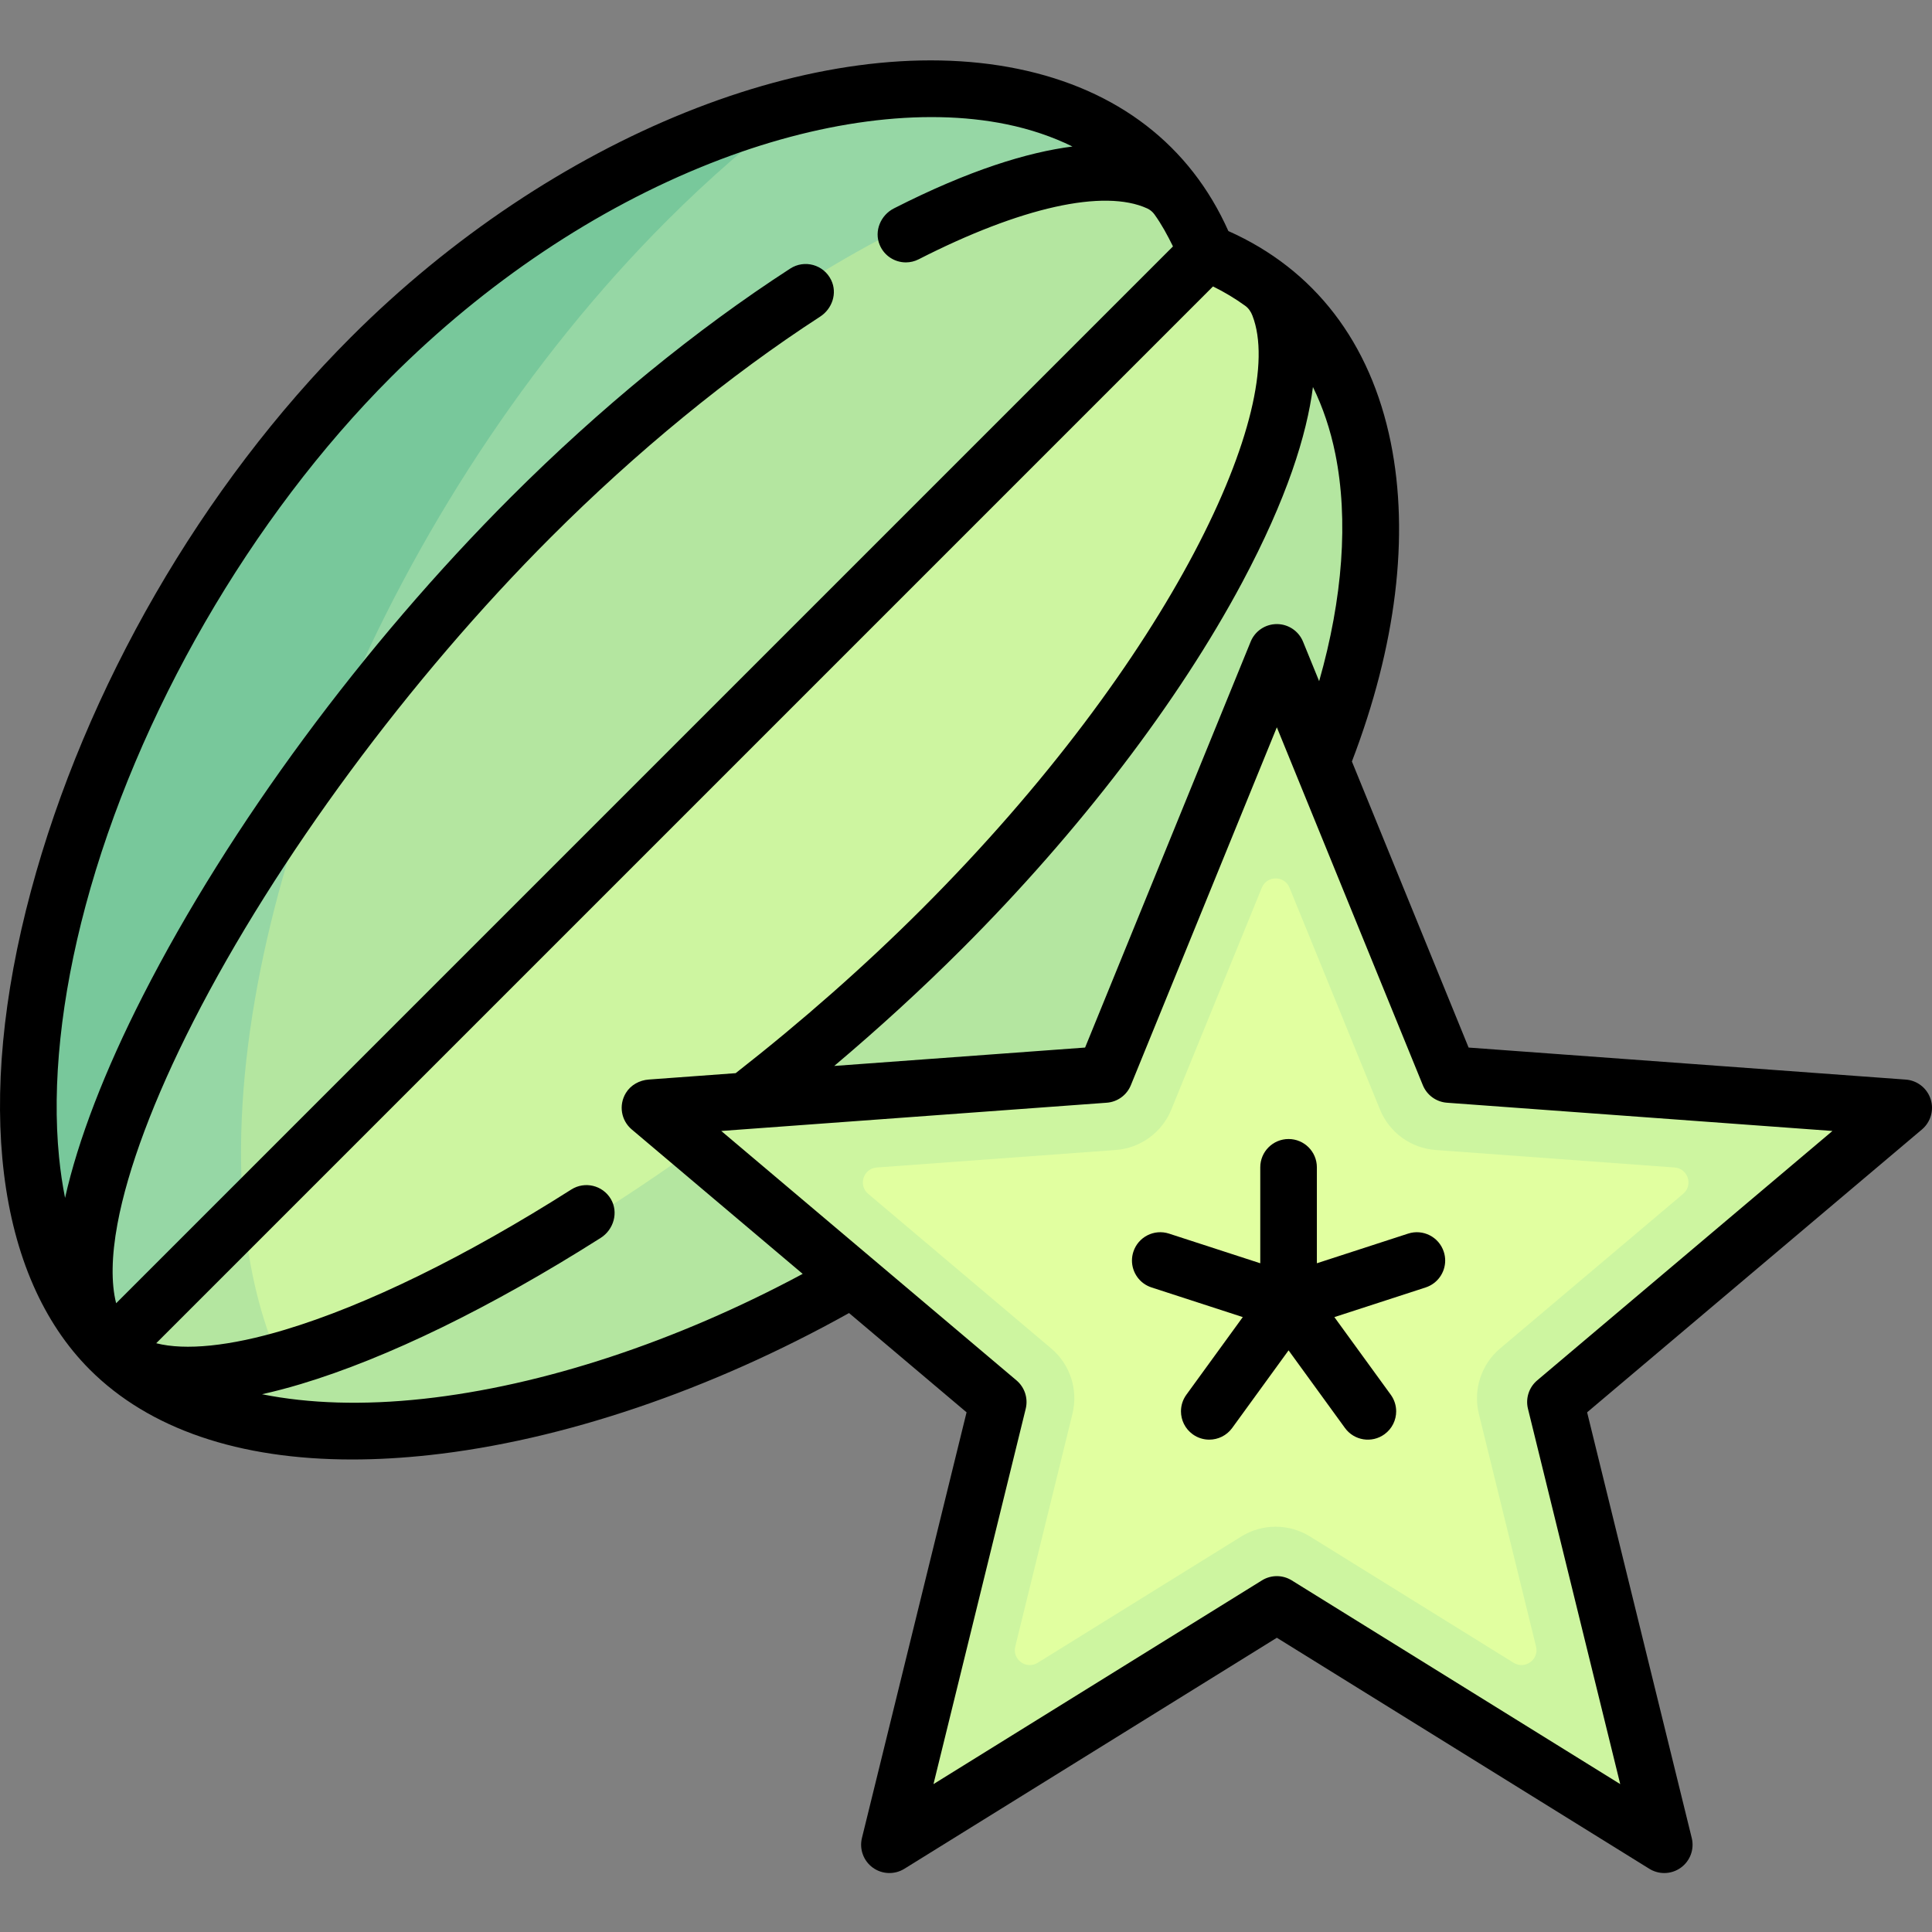 <svg height="512pt" viewBox="0 -16 512 512" width="512pt" xmlns="http://www.w3.org/2000/svg"><rect x="0" y="-16" width="512" height="512" fill="#808080" stroke="none"/><path d="m291.91 272.262c-80.219 80.219-214.414 117.582-262.832 69.164l290.496-290.496c69.168 27.668 52.555 141.113-27.664 221.332zm0 0" fill="#b4e6a0"/><path d="m98.246 78.598c-80.219 80.219-117.582 214.414-69.168 262.828l290.496-290.496c-27.664-69.164-141.109-52.551-221.328 27.668zm0 0" fill="#96d7a5"/><path d="m176.844 42.371c11.168-11.168 22.875-21.289 34.871-30.438-37.598 9.043-78.66 31.855-113.469 66.664-80.219 80.219-117.582 214.414-69.164 262.828l35.52-35.52c-7.078-77.086 37.715-189.008 112.242-263.535zm0 0" fill="#78c89b"/><path d="m319.574 50.93c-2.641-6.605-6.078-12.418-10.184-17.48-27.586-18.02-103.582 18.852-170.512 85.781-80.219 80.219-137.898 194.098-109.801 222.195zm0 0" fill="#b4e6a0"/><path d="m319.574 50.93c6.609 2.645 12.418 6.082 17.48 10.188 18.02 27.582-18.848 103.582-85.777 170.512-80.219 80.219-194.098 137.898-222.195 109.797zm0 0" fill="#cdf5a0"/><path d="m64.602 305.902c-3.414-37.168 5.262-82.422 23.492-127.695-51.328 68.906-80.68 141.555-59.012 163.219zm0 0" fill="#96d7a5"/><path d="m64.602 305.902-35.52 35.523c8.426 8.426 24.598 9.09 45.23 3.797-5.164-11.559-8.379-24.801-9.711-39.32zm0 0" fill="#b4e6a0"/><path d="m340.637 163.668 42.551 104.32c.398.977 1.316 1.645 2.371 1.723l112.363 8.234c2.48.18 3.488 3.285 1.59 4.891l-86.066 72.707c-.805.68-1.156 1.758-.906 2.781l26.895 109.41c.594 2.418-2.047 4.336-4.164 3.023l-95.742-59.387c-.898-.555-2.031-.555-2.926 0l-95.746 59.387c-2.113 1.312-4.754-.605-4.16-3.023l26.891-109.41c.254-1.023-.098-2.102-.902-2.781l-86.066-72.707c-1.902-1.605-.895-4.711 1.59-4.891l112.363-8.234c1.051-.078 1.969-.746 2.367-1.723l42.555-104.32c.941-2.305 4.203-2.305 5.145 0zm0 0" fill="#cdf5a0"/><path d="m397.543 341.359 48.508-40.98c2.715-2.293 1.277-6.723-2.27-6.98l-63.336-4.641c-6.543-.48-12.246-4.625-14.723-10.699l-23.988-58.801c-1.34-3.293-6-3.293-7.34 0l-23.984 58.797c-2.48 6.074-8.188 10.223-14.734 10.703l-63.328 4.641c-3.543.258-4.984 4.688-2.27 6.98l48.508 40.98c5.012 4.234 7.195 10.945 5.625 17.32l-15.156 61.664c-.848 3.449 2.922 6.188 5.941 4.316l53.961-33.473c2.738-1.695 5.887-2.594 9.105-2.594s6.367.898 9.105 2.594l53.965 33.473c3.02 1.871 6.785-.867 5.938-4.316l-15.156-61.664c-1.562-6.375.617-13.086 5.629-17.32zm0 0" fill="#e1ffa0"/><path d="m511.633 275.266c-.941-2.898-3.543-4.941-6.582-5.164l-115.855-8.488-30.926-75.812c11.727-30.602 15.305-59.777 10.305-84.508-5.379-26.574-20.23-45.891-43.043-56.062-10.133-22.727-29.355-37.559-55.785-42.984-52.426-10.758-123.449 17.809-176.73 71.09-39.457 39.461-70.375 92.969-84.82 146.805-14.953 55.727-9.266 101.953 15.605 126.824 15.719 15.719 39.508 23.812 69.512 23.812 6.531 0 13.363-.387 20.469-1.16 35.184-3.824 74.52-17.16 111.223-37.648l31.145 26.309-27.727 112.809c-.727 2.961.41 6.066 2.875 7.855 2.465 1.793 5.77 1.91 8.363.309l98.715-61.23 98.719 61.23c1.215.75 2.582 1.125 3.953 1.125 1.551 0 3.098-.48 4.406-1.434 2.469-1.789 3.605-4.895 2.875-7.855l-27.727-112.809 88.738-74.965c2.328-1.969 3.234-5.148 2.293-8.047zm-163.691-188.707c2.621 5.348 4.625 11.254 5.93 17.711 3.527 17.43 1.973 38.34-4.285 60.246l-4.266-10.461c-1.152-2.824-3.898-4.668-6.945-4.668s-5.793 1.844-6.941 4.668l-43.875 107.559-66.48 4.871c11.93-10.07 23.305-20.484 33.953-31.133 30.992-30.992 57.336-65.461 74.191-97.062 11.844-22.203 17.094-39.051 18.719-51.73zm-316.812 221.789c2.719-14.641 9.684-33.211 20.137-53.711 21.867-42.871 57.285-90.832 94.754-128.301 22.668-22.668 47.328-42.867 71.324-58.422 3.207-2.078 4.598-6.215 2.941-9.66-1.996-4.168-7.102-5.512-10.852-3.086-24.945 16.141-50.543 37.082-74.023 60.562-39.09 39.09-74.629 87.234-97.504 132.094-10.168 19.93-17.254 38.355-20.664 53.637-.684-3.434-1.215-7.031-1.59-10.793-1.918-19.305.512-42.348 7.031-66.641 13.582-50.617 43.84-102.984 80.941-140.086 25.094-25.094 54.348-44.68 84.602-56.645 28.418-11.238 56.297-14.914 78.504-10.359 6.371 1.309 12.195 3.297 17.484 5.891-11.863 1.52-27.312 6.211-47.316 16.402-3.531 1.797-5.293 6.02-3.77 9.676 1.223 2.93 4.023 4.633 6.938 4.633 1.148 0 2.312-.266 3.402-.824 27.031-13.805 49.102-18.715 60.555-13.477.004.004.004.004.008.004.762.352 1.422.898 1.91 1.578 1.906 2.66 3.383 5.383 4.91 8.484l-280.07 280.07c-1.34-5.258-1.25-12.422.348-21.027zm81.031 46.359c-15.875 1.727-30.277 1.277-42.73-1.219 3.305-.738 6.734-1.629 10.324-2.707 22.863-6.867 50.324-20.258 79.438-38.727 3.461-2.195 4.773-6.797 2.676-10.316-2.168-3.648-6.91-4.762-10.469-2.504-28.062 17.828-54.328 30.684-75.961 37.184-14.496 4.355-26.312 5.527-34.043 3.555l280.062-280.062c3.039 1.496 5.891 3.215 8.547 5.137.887.641 1.504 1.57 1.898 2.59 0 .004.004.012.004.016 9.383 24.094-21.395 91.004-87.48 157.094-15.141 15.137-31.785 29.82-49.469 43.652l-23.035 1.691c-2.461.18-4.777 1.449-6.059 3.555-1.98 3.262-1.227 7.324 1.551 9.668l45.305 38.277c-33.523 17.984-68.902 29.672-100.559 33.117zm295.207-4.887c-2.176 1.84-3.121 4.754-2.441 7.52l24.449 99.469-87.047-53.988c-1.211-.754-2.582-1.129-3.953-1.129s-2.742.375-3.953 1.129l-87.043 53.988 24.445-99.469c.68-2.766-.266-5.68-2.441-7.52l-78.246-66.102 102.156-7.484c2.84-.207 5.32-2.008 6.395-4.648l38.688-94.844 38.688 94.844c1.078 2.641 3.555 4.441 6.398 4.648l102.152 7.484zm0 0"/><path d="m373.168 310.918-24.184 7.859v-25.426c0-4.145-3.359-7.5-7.5-7.5-4.145 0-7.5 3.355-7.5 7.5v25.426l-24.184-7.859c-3.941-1.281-8.172.879-9.449 4.816-.25.77-.371 1.551-.371 2.316 0 3.164 2.016 6.105 5.184 7.133l24.184 7.859-14.945 20.57c-.969 1.332-1.434 2.875-1.434 4.406 0 2.316 1.074 4.602 3.094 6.07 1.332.969 2.875 1.434 4.402 1.434 2.316 0 4.605-1.07 6.074-3.09l14.945-20.574 14.945 20.574c2.434 3.352 7.125 4.094 10.477 1.656 2.02-1.465 3.094-3.75 3.094-6.07 0-1.527-.469-3.07-1.434-4.402l-14.945-20.57 24.184-7.859c3.168-1.031 5.184-3.973 5.184-7.133 0-.77-.121-1.547-.371-2.316-1.277-3.945-5.512-6.102-9.449-4.82zm0 0"/></svg>